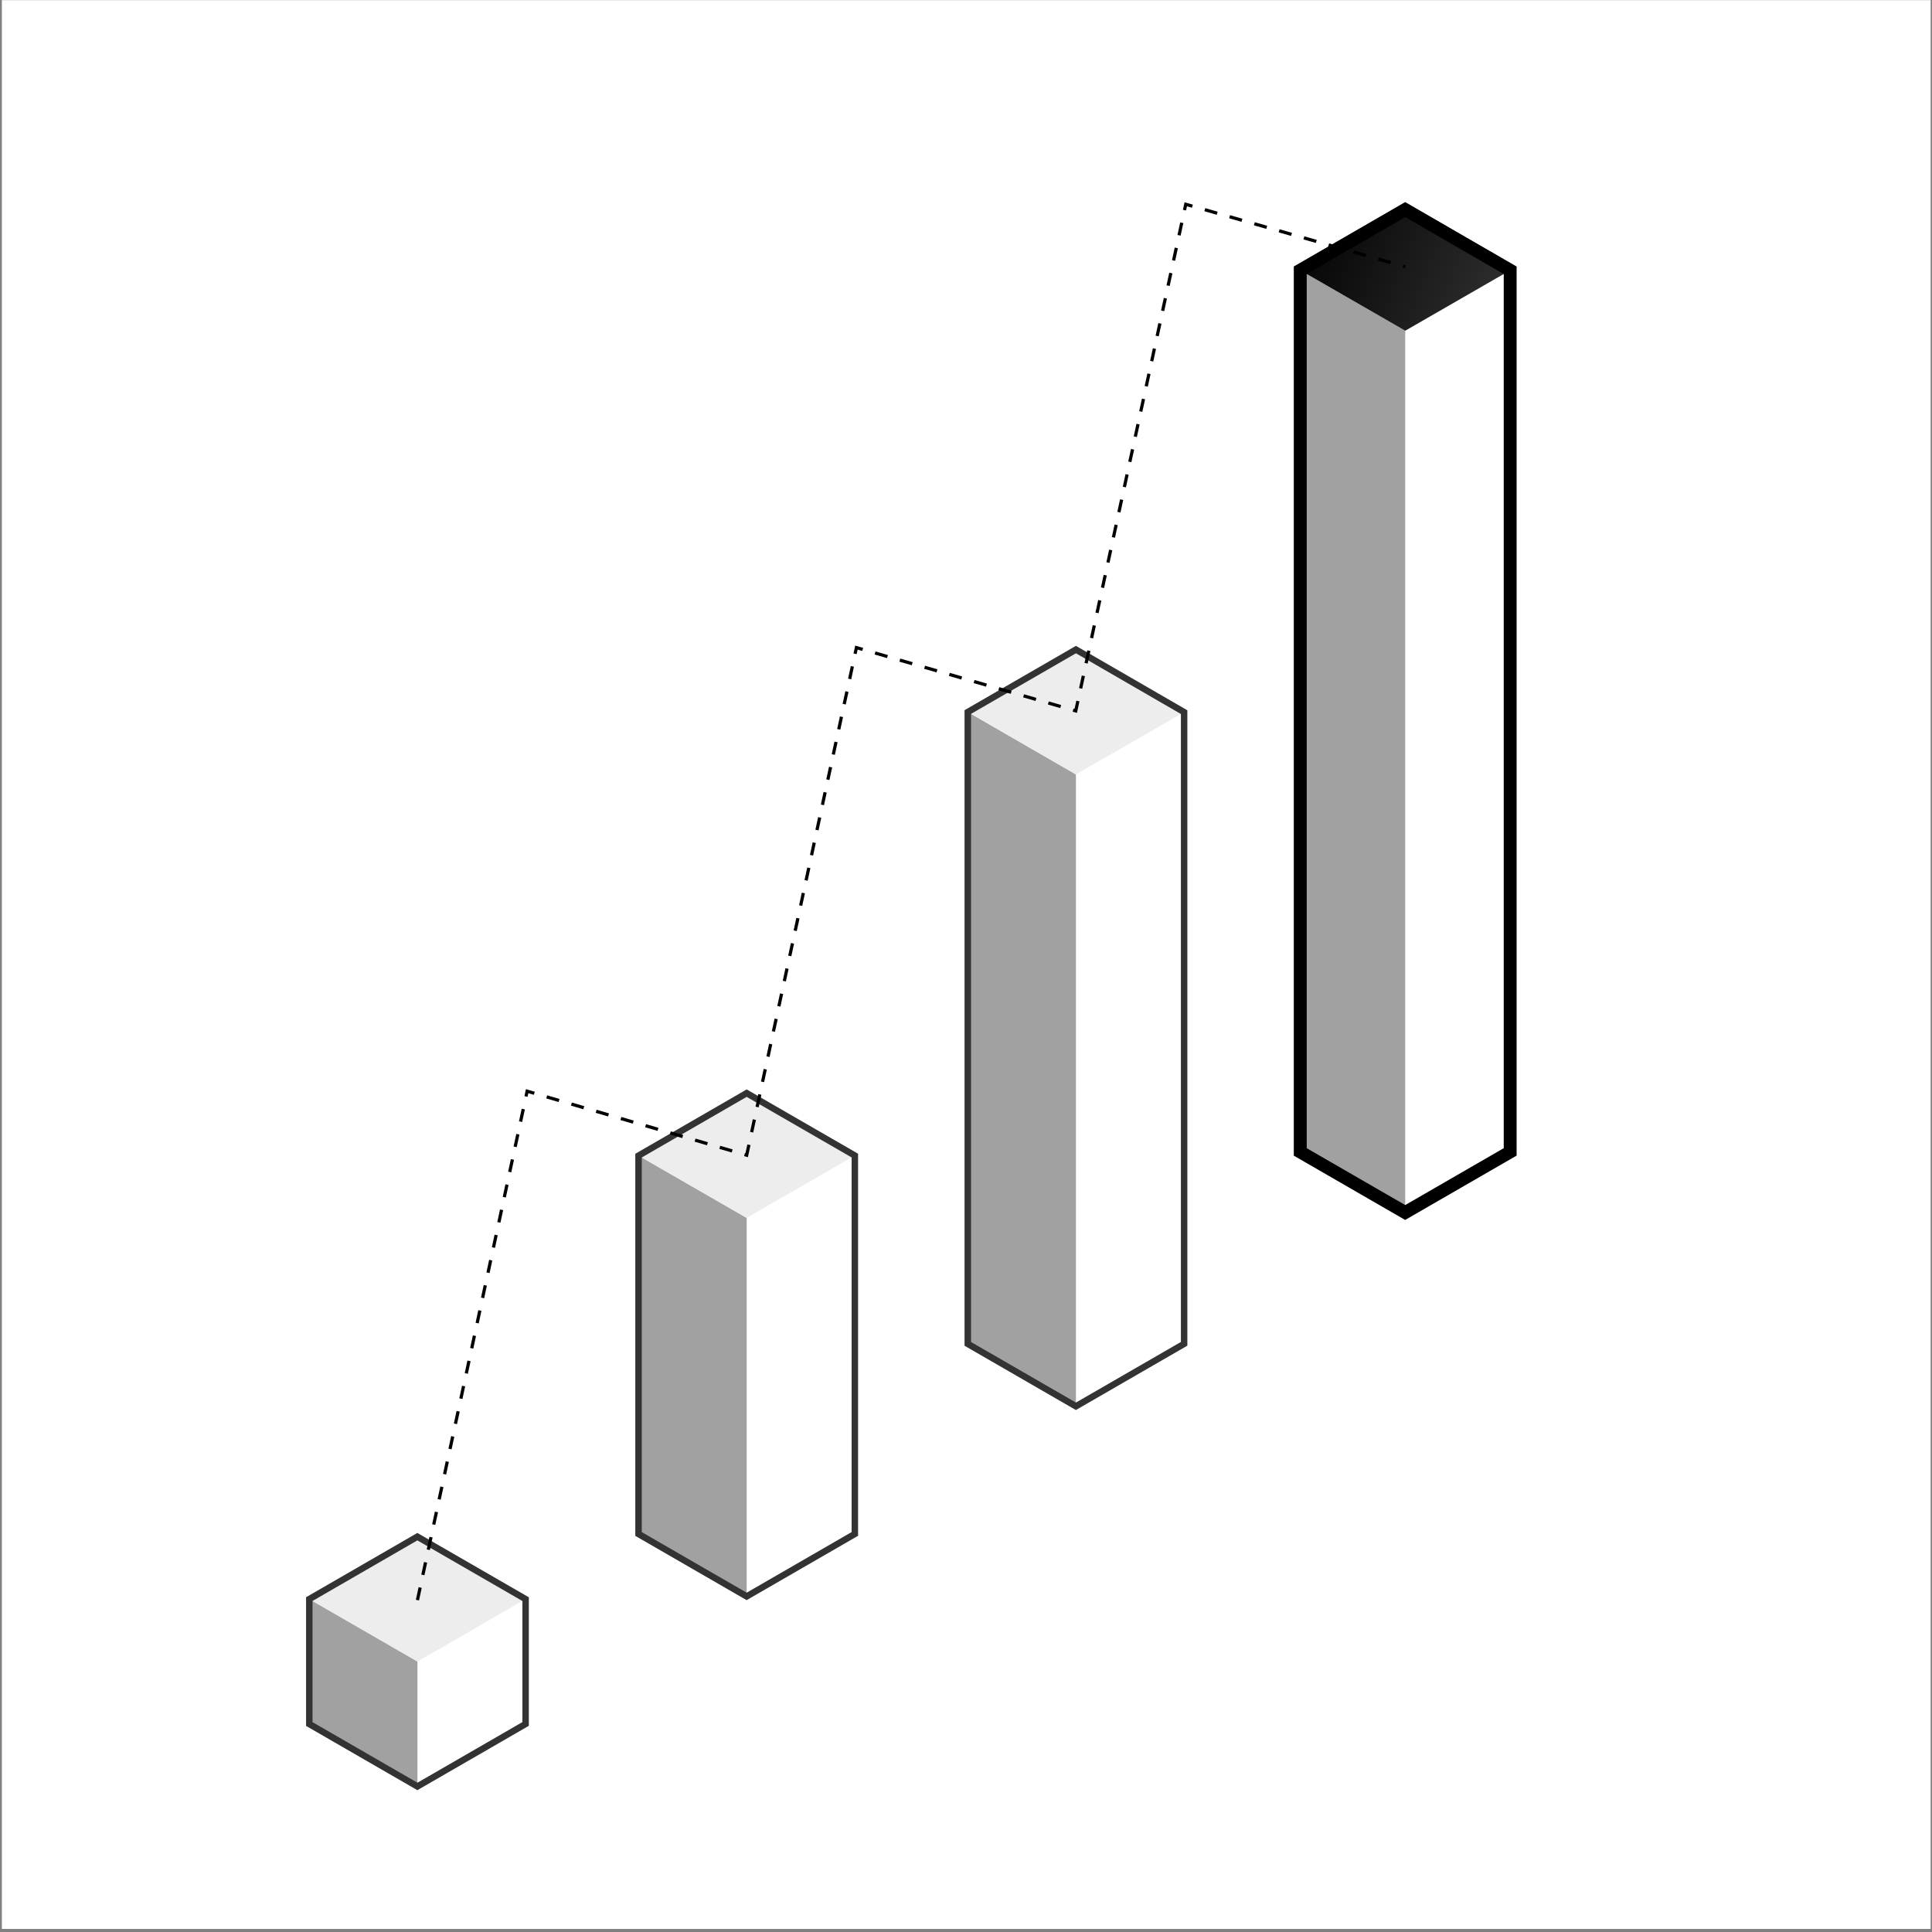 <svg width="600" height="600" viewBox="0 0 600 600" fill="none" xmlns="http://www.w3.org/2000/svg">
<rect x="0" y="0" width="600" height="600" fill="#808080" stroke="none"/>
<g clip-path="url(#clip0_498_1218)">
<path d="M599.582 0.046H0.58V599.048H599.582V0.046Z" fill="white"/>
<path d="M266.482 476.952L231.889 496.927L197.307 476.961V358.315L231.887 338.332L266.482 358.302V476.952Z" fill="white"/>
<path d="M231.89 378.234V496.924L197.307 476.962V358.314L231.89 378.234Z" fill="#A1A1A1"/>
<path d="M266.466 358.291L231.89 378.233L197.309 358.314L231.884 338.335L266.466 358.291Z" fill="#EDEDED"/>
<path d="M265.484 476.375L231.889 495.774L198.305 476.385V358.89L231.888 339.488L265.484 358.874V476.375Z" stroke="#333333" stroke-width="2"/>
<path d="M368.737 417.91L334.144 437.885L299.562 417.92V220.552L334.146 200.574L368.737 220.586V417.91Z" fill="white"/>
<path d="M334.145 240.511V437.883L299.562 417.921V220.544L334.145 240.511Z" fill="#A1A1A1"/>
<path d="M368.733 220.587L334.146 240.511L299.566 220.544L334.139 200.601L368.733 220.587Z" fill="#EDEDED"/>
<path d="M367.74 417.335L334.145 436.732L300.562 417.344V221.125L334.143 201.731L367.74 221.163V417.335Z" stroke="#333333" stroke-width="2"/>
<path d="M470.996 358.882L436.403 378.857L401.82 358.891V82.787L436.405 62.789L470.995 82.801L470.996 358.882Z" fill="white"/>
<path d="M436.404 102.707V378.853L401.82 358.892V82.79L436.404 102.707Z" fill="#A1A1A1"/>
<path d="M470.981 82.802L436.405 102.707L401.818 82.791L436.397 62.797L470.981 82.802Z" fill="url(#paint0_linear_498_1218)"/>
<path d="M468.999 357.729L436.403 376.551L403.817 357.738V83.936L436.4 65.103L468.999 83.956V357.729Z" stroke="black" stroke-width="4"/>
<path d="M164.231 535.969L129.639 555.944L95.057 535.978V496.04L129.617 476.075L164.231 496.051V535.969Z" fill="white"/>
<path d="M129.64 515.985V555.94L95.057 535.978V496.04L129.64 515.985Z" fill="#A1A1A1"/>
<path d="M164.23 496.052L129.64 516.007L95.057 496.045L129.62 476.069L164.23 496.052Z" fill="#EDEDED"/>
<path d="M163.233 535.392L129.639 554.79L96.055 535.402V496.616L129.617 477.228L163.233 496.627V535.392Z" stroke="#333333" stroke-width="2"/>
<path d="M129.64 496.925L163.709 338.875L231.888 358.748L265.97 201.117L334.084 220.771L368.252 63.442L436.426 82.829" stroke="black" stroke-dasharray="4 4"/>
</g>
<defs>
<linearGradient id="paint0_linear_498_1218" x1="401.818" y1="62.797" x2="474.825" y2="93.596" gradientUnits="userSpaceOnUse">
<stop/>
<stop offset="1" stop-color="#333333"/>
</linearGradient>
<clipPath id="clip0_498_1218">
<rect width="600" height="600" fill="white"/>
</clipPath>
</defs>
</svg>
